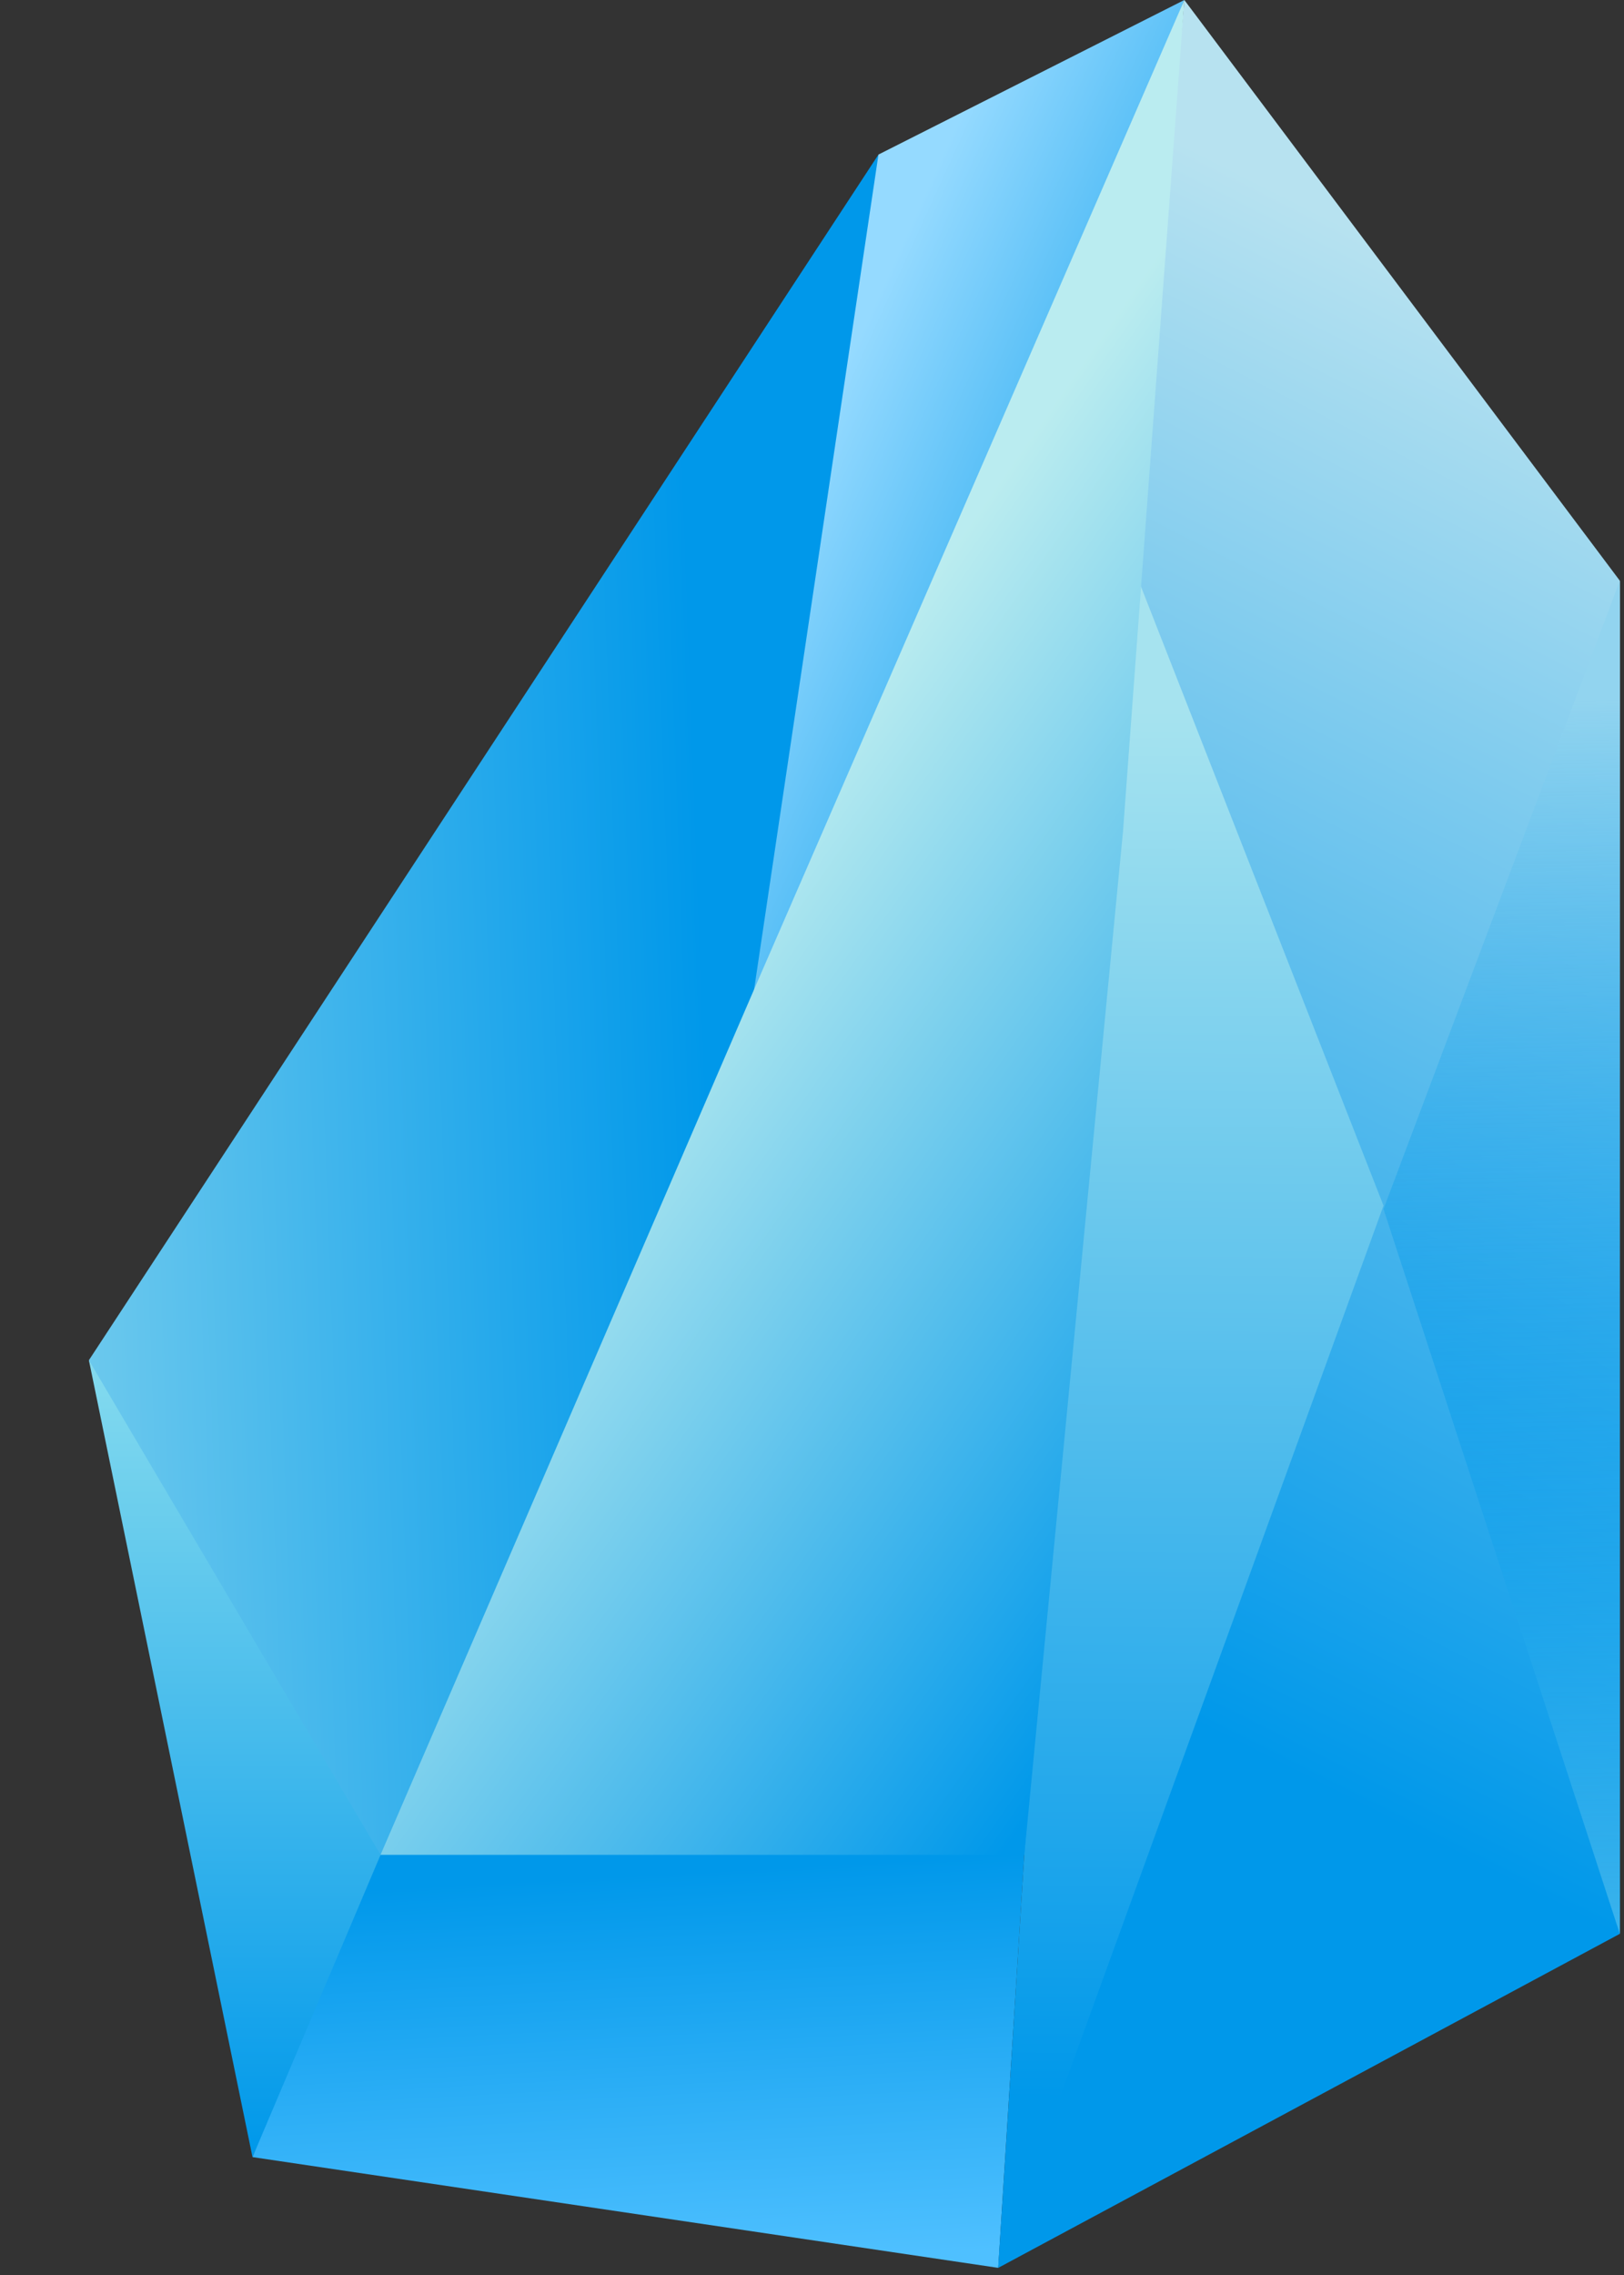 <svg width="155" height="217" viewBox="0 0 155 217" fill="none" xmlns="http://www.w3.org/2000/svg">
<rect x="0" y="0" width="155" height="217" fill="#333333" stroke="none"/>
<path d="M83.843 14.744L8.484 129.743L14.255 148.091L44.466 189.373L74.678 111.724L83.915 54.388L83.843 14.744Z" fill="url(#paint0_linear_495_7986)"/>
<path d="M36.32 176.921L8.484 129.742L24.099 205.753L36.999 179.215L36.32 176.921Z" fill="url(#paint1_linear_495_7986)"/>
<path d="M95.274 216.319L24.102 205.754L36.322 176.923L48.203 163.49L68.909 155.299H99.121L101.836 164.145L97.763 176.923L95.274 216.319Z" fill="url(#paint2_linear_495_7986)"/>
<path d="M113.036 0L83.843 14.743L69.586 110.412L113.036 0Z" fill="url(#paint3_linear_495_7986)"/>
<path d="M99.8 151.694L95.273 216.32L154.601 184.458V55.39L113.038 0L109.983 34.074L105.331 89.116L99.8 151.694Z" fill="url(#paint4_linear_495_7986)"/>
<path d="M154.601 184.458V55.391L132.047 115.328L154.601 184.458Z" fill="url(#paint5_linear_495_7986)"/>
<path d="M108.285 54.387L132.047 114.999L95.273 216.304L97.762 176.922L101.156 135.64L108.285 54.387Z" fill="url(#paint6_linear_495_7986)"/>
<path d="M72.11 94.058L113.037 0L107.185 79.287L97.761 176.922H36.32L72.11 94.058Z" fill="url(#paint7_linear_495_7986)"/>
<defs>
<linearGradient id="paint0_linear_495_7986" x1="126.275" y1="102.222" x2="-29.181" y2="107.849" gradientUnits="userSpaceOnUse">
<stop offset="0.378" stop-color="#0098EA"/>
<stop offset="1" stop-color="#ADE6EF"/>
</linearGradient>
<linearGradient id="paint1_linear_495_7986" x1="36.272" y1="94.058" x2="36.272" y2="205.36" gradientUnits="userSpaceOnUse">
<stop stop-color="#C3FAF0"/>
<stop offset="1" stop-color="#0098EA"/>
</linearGradient>
<linearGradient id="paint2_linear_495_7986" x1="59.283" y1="152.584" x2="62.718" y2="216.348" gradientUnits="userSpaceOnUse">
<stop offset="0.411" stop-color="#0098EA"/>
<stop offset="1" stop-color="#4FC0FF"/>
</linearGradient>
<linearGradient id="paint3_linear_495_7986" x1="129.669" y1="28.832" x2="91.425" y2="11.453" gradientUnits="userSpaceOnUse">
<stop stop-color="#0098EA"/>
<stop offset="1" stop-color="#95DAFF"/>
</linearGradient>
<linearGradient id="paint4_linear_495_7986" x1="198.92" y1="57.008" x2="107.132" y2="238.896" gradientUnits="userSpaceOnUse">
<stop stop-color="#B7E2F0"/>
<stop offset="0.658" stop-color="#0098EA"/>
<stop offset="1" stop-color="#0098EA"/>
</linearGradient>
<linearGradient id="paint5_linear_495_7986" x1="144.947" y1="55.698" x2="148.109" y2="190.033" gradientUnits="userSpaceOnUse">
<stop offset="0.083" stop-color="#92D4EF"/>
<stop offset="0.51" stop-color="#0098EA" stop-opacity="0.4"/>
<stop offset="1" stop-color="#43B7ED"/>
</linearGradient>
<linearGradient id="paint6_linear_495_7986" x1="108.624" y1="51.11" x2="107.043" y2="251.295" gradientUnits="userSpaceOnUse">
<stop offset="0.083" stop-color="#A6E3EF"/>
<stop offset="0.745" stop-color="#0098EA"/>
</linearGradient>
<linearGradient id="paint7_linear_495_7986" x1="69.926" y1="82.564" x2="137.287" y2="129.664" gradientUnits="userSpaceOnUse">
<stop stop-color="#BAECF0"/>
<stop offset="0" stop-color="#BAECEF"/>
<stop offset="0.914" stop-color="#0098EA"/>
</linearGradient>
</defs>
</svg>
